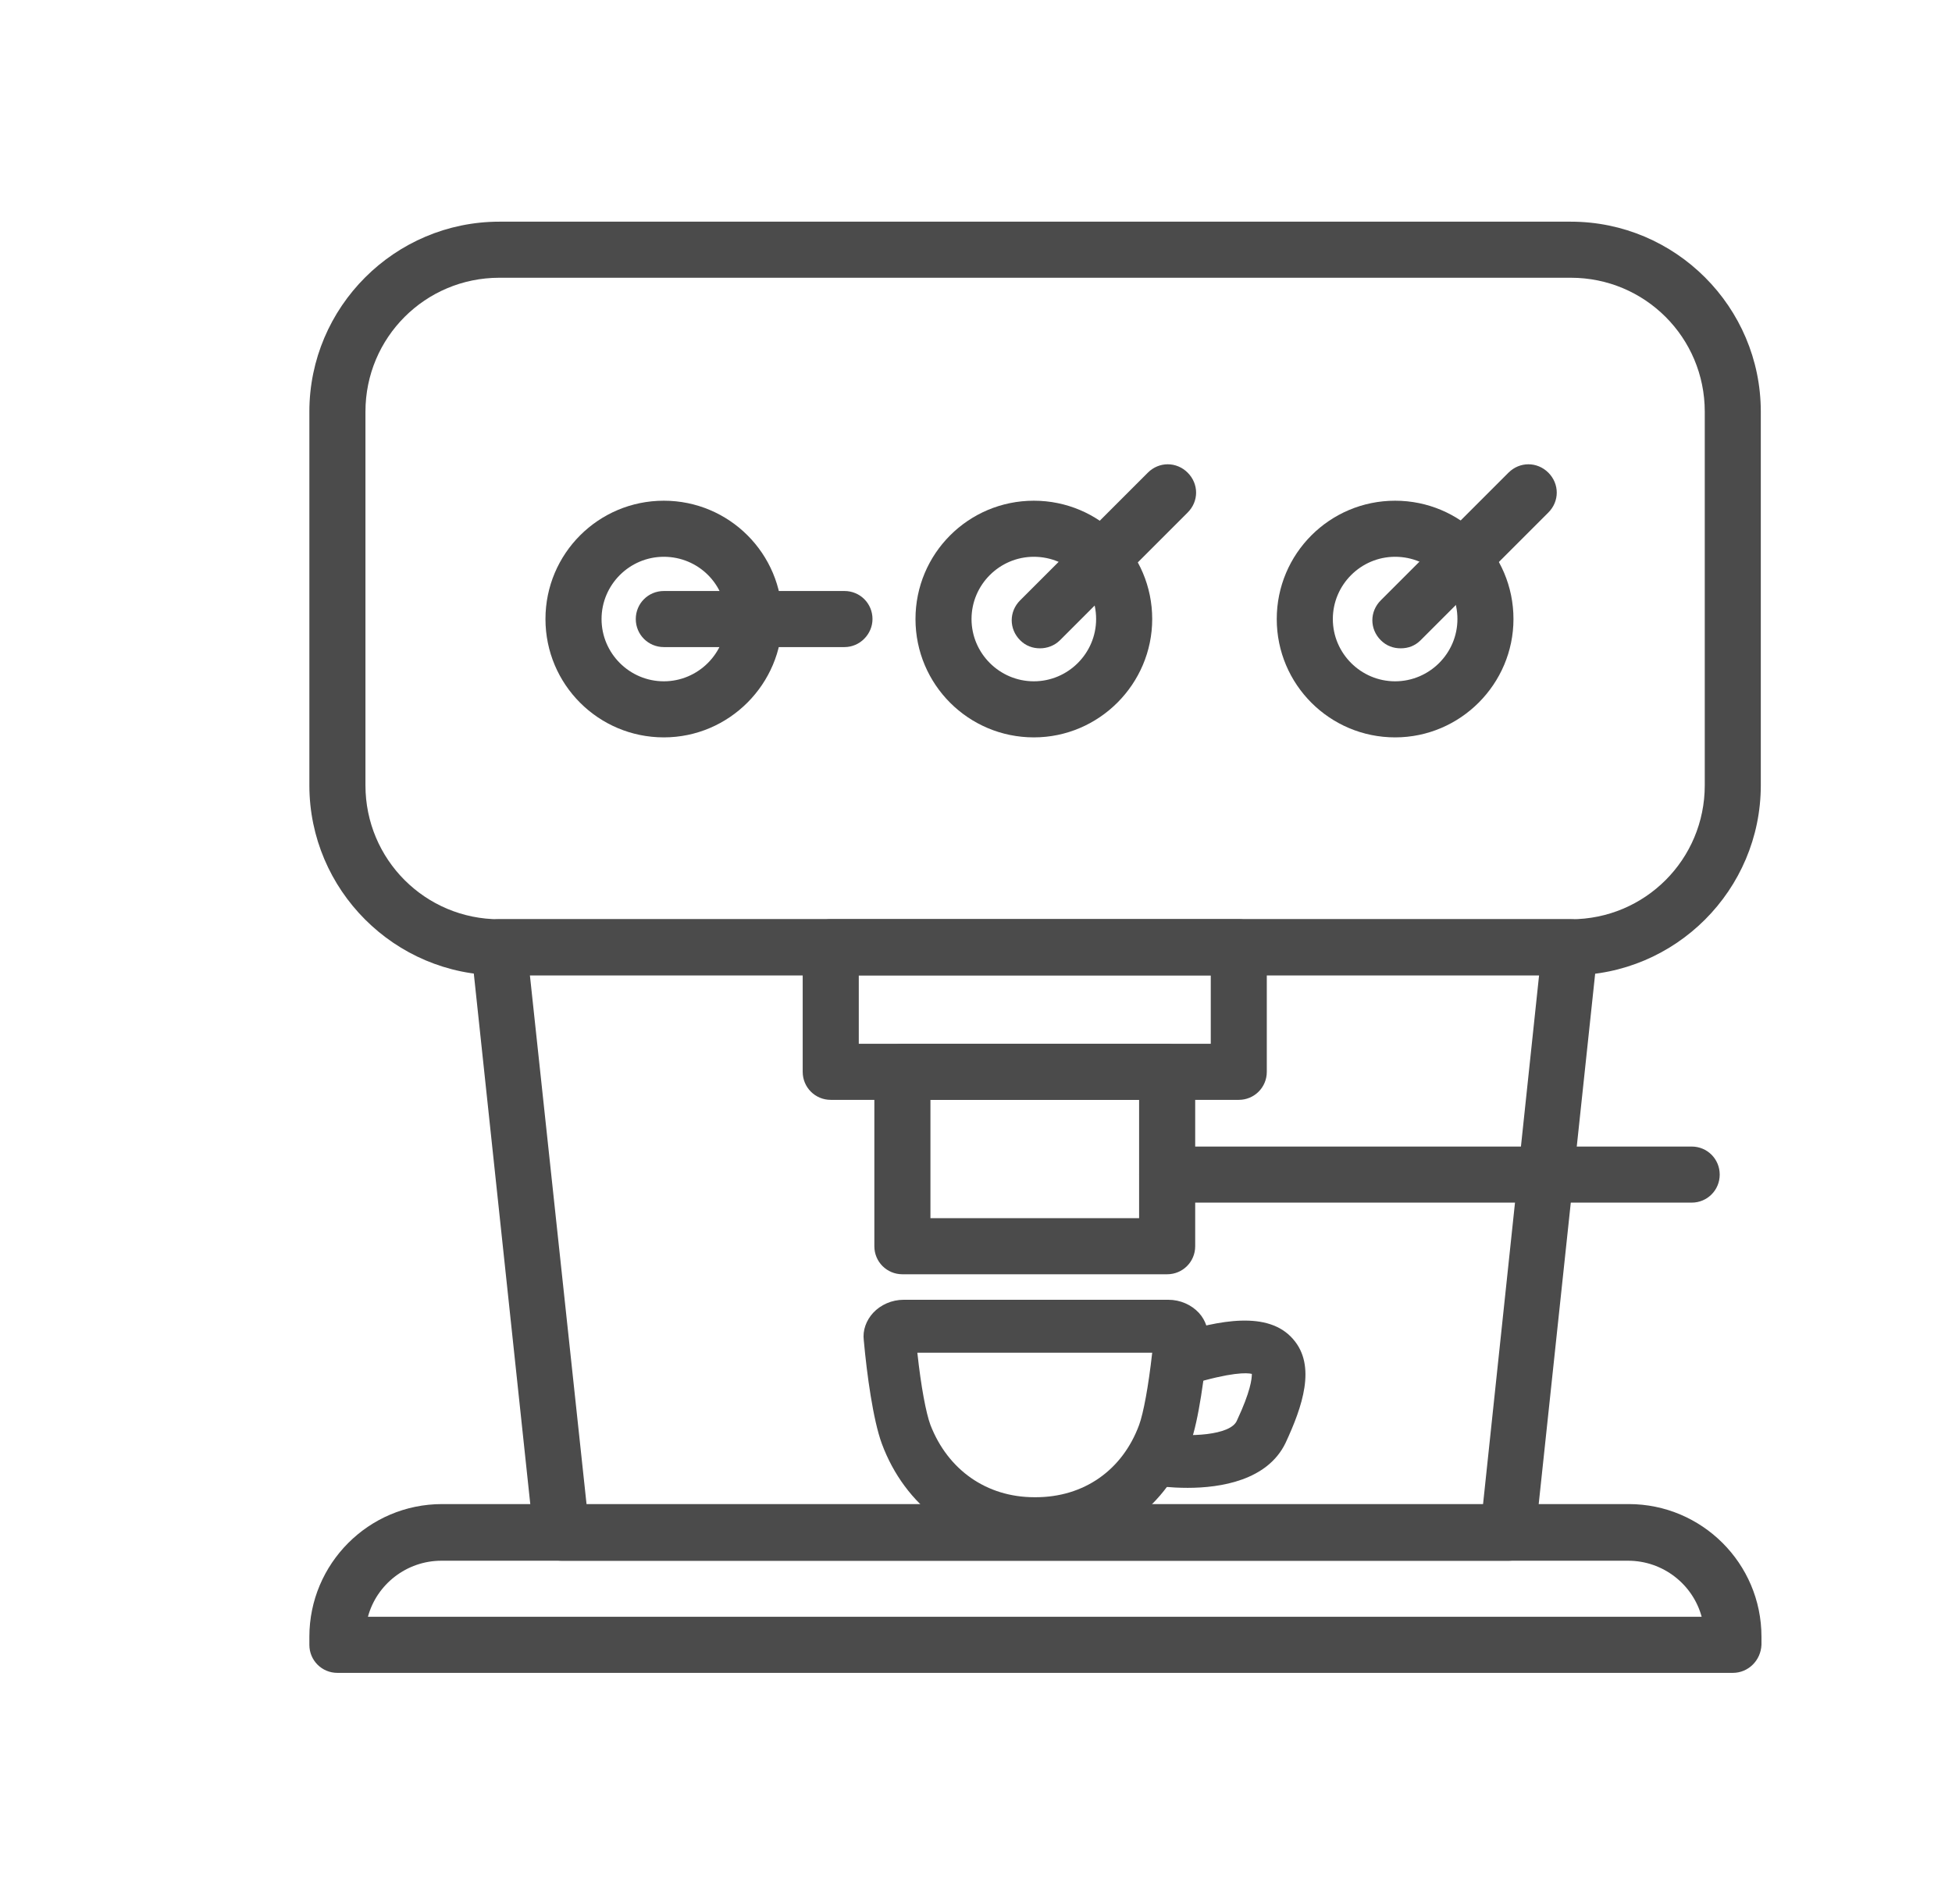 <svg width="41" height="40" viewBox="0 0 41 40" fill="none" xmlns="http://www.w3.org/2000/svg">
<path d="M32.994 20.489H10.489C8.291 20.489 6.498 18.697 6.498 16.498V8.648C6.498 6.45 8.291 4.657 10.489 4.657H32.994C35.192 4.657 36.984 6.45 36.984 8.648V16.498C36.984 18.697 35.192 20.489 32.994 20.489ZM10.489 5.835C8.932 5.835 7.676 7.091 7.676 8.648V16.498C7.676 18.056 8.932 19.312 10.489 19.312H32.994C34.551 19.312 35.807 18.056 35.807 16.498V8.648C35.807 7.091 34.551 5.835 32.994 5.835H10.489Z" fill="#4B4B4B"/>
<path d="M36.396 35.144H7.087C6.76 35.144 6.498 34.882 6.498 34.555V34.385C6.498 32.854 7.741 31.598 9.285 31.598H34.211C35.742 31.598 36.998 32.841 36.998 34.385V34.555C36.984 34.882 36.723 35.144 36.396 35.144ZM7.728 33.966H35.742C35.558 33.285 34.93 32.788 34.197 32.788H9.272C8.539 32.788 7.911 33.285 7.728 33.966Z" fill="#4B4B4B"/>
<path d="M31.686 32.788H11.798C11.497 32.788 11.248 32.566 11.209 32.265L9.9 19.966C9.887 19.796 9.94 19.639 10.044 19.508C10.162 19.39 10.319 19.311 10.476 19.311H32.981C33.151 19.311 33.308 19.377 33.413 19.508C33.531 19.625 33.583 19.796 33.557 19.966L32.248 32.265C32.235 32.566 31.987 32.788 31.686 32.788ZM12.321 31.611H31.149L32.327 20.489H11.13L12.321 31.611Z" fill="#4B4B4B"/>
<path d="M26.019 23.106H17.449C17.122 23.106 16.86 22.844 16.86 22.517V19.9C16.86 19.573 17.122 19.311 17.449 19.311H26.019C26.346 19.311 26.608 19.573 26.608 19.9V22.517C26.608 22.844 26.346 23.106 26.019 23.106ZM18.038 21.928H25.431V20.489H18.038V21.928Z" fill="#4B4B4B"/>
<path d="M24.515 26.77H18.954C18.627 26.77 18.365 26.508 18.365 26.181V22.517C18.365 22.19 18.627 21.929 18.954 21.929H24.515C24.842 21.929 25.104 22.19 25.104 22.517V26.181C25.104 26.508 24.842 26.77 24.515 26.77ZM19.543 25.592H23.926V23.106H19.543V25.592Z" fill="#4B4B4B"/>
<path d="M35.532 25.265H24.516C24.188 25.265 23.927 25.003 23.927 24.676C23.927 24.349 24.188 24.087 24.516 24.087H35.532C35.86 24.087 36.121 24.349 36.121 24.676C36.121 25.003 35.86 25.265 35.532 25.265Z" fill="#4B4B4B"/>
<path d="M21.715 15.491C20.341 15.491 19.229 14.379 19.229 13.005C19.229 11.631 20.341 10.519 21.715 10.519C23.088 10.519 24.201 11.631 24.201 13.005C24.201 14.366 23.088 15.491 21.715 15.491ZM21.715 11.697C20.995 11.697 20.406 12.285 20.406 13.005C20.406 13.725 20.995 14.313 21.715 14.313C22.434 14.313 23.023 13.725 23.023 13.005C23.023 12.272 22.434 11.697 21.715 11.697Z" fill="#4B4B4B"/>
<path d="M21.845 13.62C21.688 13.62 21.544 13.568 21.427 13.45C21.191 13.214 21.191 12.848 21.427 12.612L24.109 9.93C24.344 9.695 24.711 9.695 24.946 9.93C25.182 10.166 25.182 10.532 24.946 10.767L22.264 13.45C22.146 13.568 21.989 13.62 21.845 13.62Z" fill="#4B4B4B"/>
<path d="M29.303 15.491C27.93 15.491 26.817 14.379 26.817 13.005C26.817 11.631 27.93 10.519 29.303 10.519C30.677 10.519 31.789 11.631 31.789 13.005C31.789 14.366 30.677 15.491 29.303 15.491ZM29.303 11.697C28.584 11.697 27.995 12.285 27.995 13.005C27.995 13.725 28.584 14.313 29.303 14.313C30.023 14.313 30.612 13.725 30.612 13.005C30.612 12.272 30.023 11.697 29.303 11.697Z" fill="#4B4B4B"/>
<path d="M29.421 13.62C29.264 13.62 29.12 13.568 29.002 13.45C28.766 13.214 28.766 12.848 29.002 12.612L31.684 9.93C31.92 9.695 32.286 9.695 32.522 9.93C32.757 10.166 32.757 10.532 32.522 10.767L29.839 13.45C29.721 13.568 29.578 13.62 29.421 13.62Z" fill="#4B4B4B"/>
<path d="M13.943 15.491C12.569 15.491 11.457 14.379 11.457 13.005C11.457 11.631 12.569 10.519 13.943 10.519C15.317 10.519 16.429 11.631 16.429 13.005C16.429 14.366 15.317 15.491 13.943 15.491ZM13.943 11.697C13.223 11.697 12.635 12.285 12.635 13.005C12.635 13.725 13.223 14.313 13.943 14.313C14.663 14.313 15.252 13.725 15.252 13.005C15.252 12.272 14.663 11.697 13.943 11.697Z" fill="#4B4B4B"/>
<path d="M17.738 13.594H13.943C13.616 13.594 13.354 13.332 13.354 13.005C13.354 12.678 13.616 12.416 13.943 12.416H17.738C18.065 12.416 18.326 12.678 18.326 13.005C18.326 13.319 18.065 13.594 17.738 13.594Z" fill="#4B4B4B"/>
<path d="M21.885 32.566H21.597C21.571 32.566 21.545 32.566 21.518 32.566C20.145 32.487 19.006 31.637 18.522 30.329C18.339 29.831 18.208 28.876 18.143 28.157C18.116 27.947 18.195 27.738 18.339 27.581C18.496 27.411 18.732 27.306 18.98 27.306H24.541C24.79 27.306 25.025 27.411 25.182 27.581C25.326 27.738 25.391 27.947 25.378 28.157C25.3 28.876 25.182 29.831 24.999 30.329C24.515 31.65 23.376 32.487 22.003 32.566C21.937 32.566 21.911 32.566 21.885 32.566ZM21.728 31.454H21.754C22.761 31.454 23.573 30.891 23.926 29.936C24.017 29.688 24.122 29.125 24.201 28.418H19.268C19.346 29.138 19.451 29.688 19.543 29.936C19.909 30.878 20.72 31.454 21.728 31.454Z" fill="#4B4B4B"/>
<path d="M24.947 31.257C24.58 31.257 24.293 31.218 24.214 31.205C23.913 31.153 23.704 30.865 23.756 30.564C23.808 30.263 24.096 30.054 24.397 30.106C24.96 30.198 25.85 30.158 25.98 29.844C26.268 29.229 26.294 28.968 26.294 28.863C26.19 28.837 25.863 28.824 24.999 29.085C24.711 29.177 24.397 29.007 24.306 28.719C24.214 28.431 24.384 28.117 24.672 28.026C25.601 27.738 26.635 27.528 27.158 28.13C27.655 28.693 27.354 29.556 27.001 30.315C26.622 31.1 25.64 31.257 24.947 31.257Z" fill="#4B4B4B"/>
</svg>
